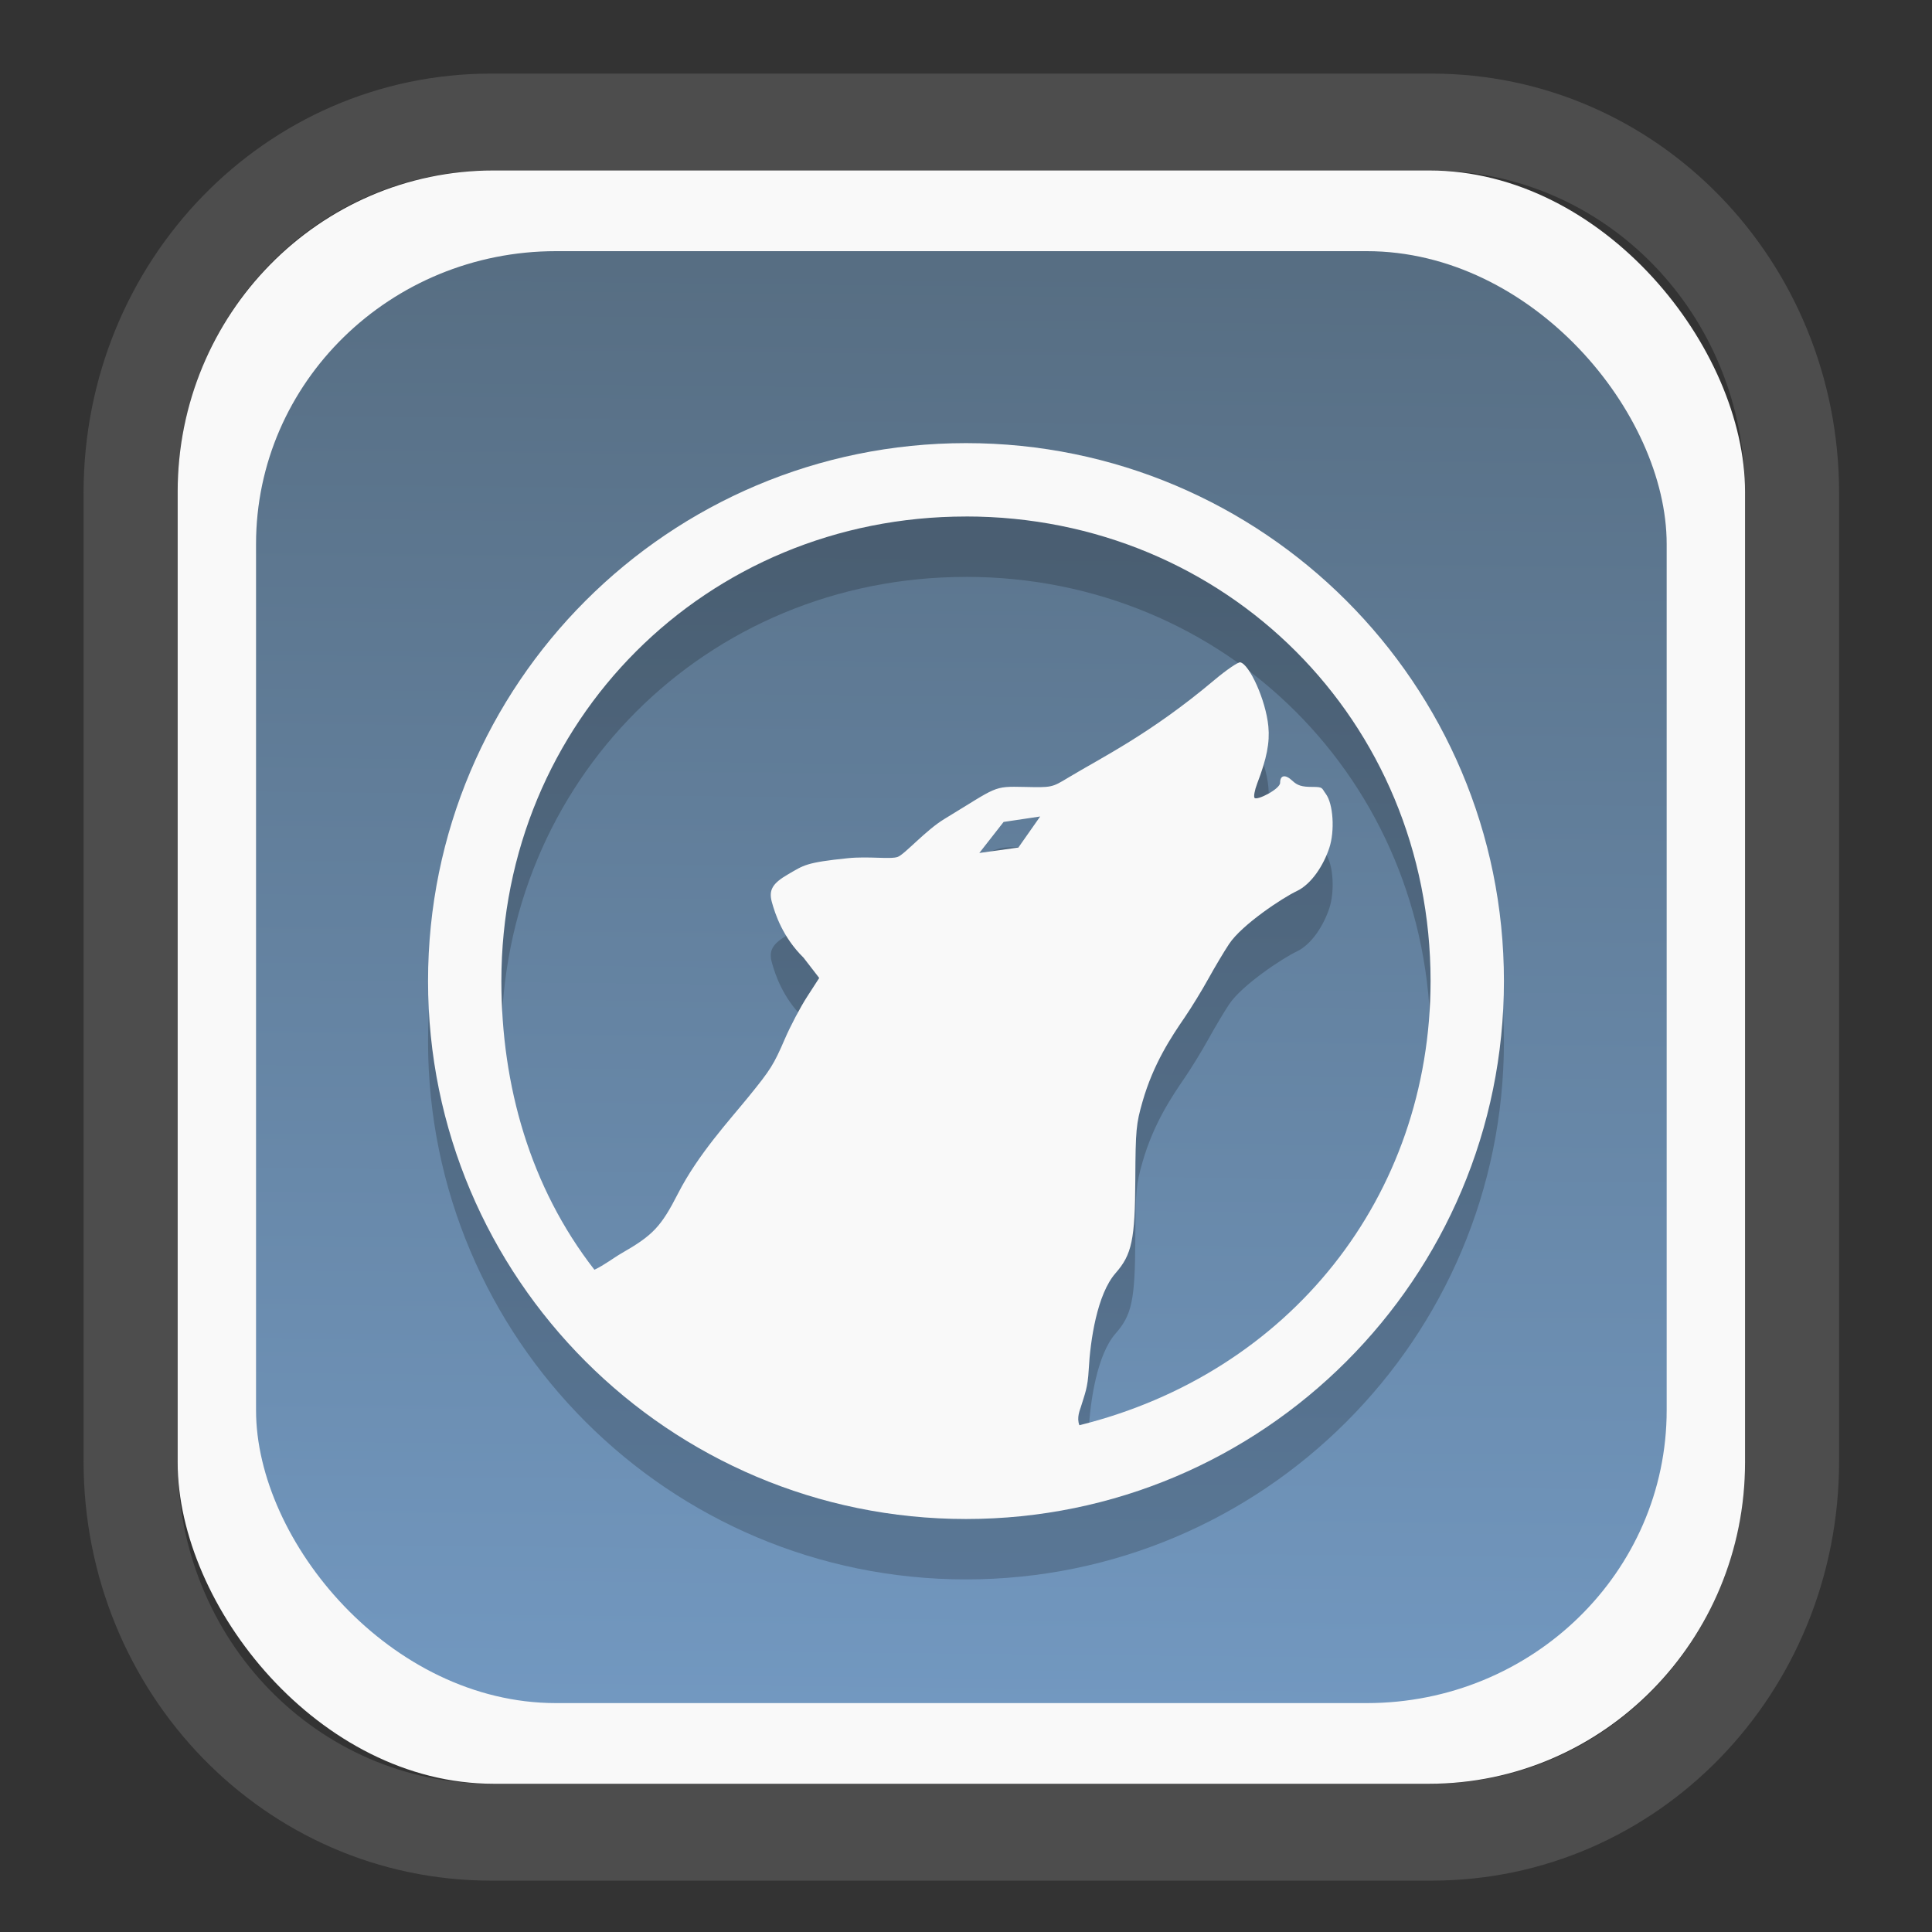 <?xml version="1.0" encoding="UTF-8" standalone="no"?>
<svg
   width="64"
   height="64"
   version="1.1"
   id="svg73"
   sodipodi:docname="grub-customizer.svg"
   inkscape:version="1.4.2 (ebf0e940d0, 2025-05-08)"
   xml:space="preserve"
   xmlns:inkscape="http://www.inkscape.org/namespaces/inkscape"
   xmlns:sodipodi="http://sodipodi.sourceforge.net/DTD/sodipodi-0.dtd"
   xmlns:xlink="http://www.w3.org/1999/xlink"
   xmlns="http://www.w3.org/2000/svg"
   xmlns:svg="http://www.w3.org/2000/svg"
   xmlns:rdf="http://www.w3.org/1999/02/22-rdf-syntax-ns#"
   xmlns:cc="http://creativecommons.org/ns#"
   xmlns:dc="http://purl.org/dc/elements/1.1/"><rect width="100%" height="100%" fill="#333333" stroke="none"/><sodipodi:namedview
     pagecolor="#f5f7fa"
     bordercolor="#666666"
     borderopacity="1"
     objecttolerance="10"
     gridtolerance="10"
     guidetolerance="10"
     inkscape:pageopacity="0"
     inkscape:pageshadow="2"
     inkscape:window-width="1377"
     inkscape:window-height="886"
     id="namedview75"
     showgrid="false"
     inkscape:zoom="6.2890624"
     inkscape:cx="30.608696"
     inkscape:cy="48.894411"
     inkscape:window-x="55"
     inkscape:window-y="80"
     inkscape:window-maximized="0"
     inkscape:current-layer="g877"
     inkscape:document-rotation="0"
     inkscape:pagecheckerboard="0"
     inkscape:showpageshadow="2"
     inkscape:deskcolor="#d1d1d1" /><defs
     id="defs29"><linearGradient
       id="linearGradient5"
       inkscape:collect="always"><stop
         style="stop-color:#576e83;stop-opacity:1;"
         offset="0"
         id="stop5" /><stop
         style="stop-color:#7298c0;stop-opacity:1;"
         offset="1"
         id="stop6" /></linearGradient><inkscape:path-effect
       effect="powerclip"
       id="path-effect1980"
       is_visible="true"
       lpeversion="1"
       inverse="true"
       flatten="false"
       hide_clip="false"
       message="" /><clipPath
       clipPathUnits="userSpaceOnUse"
       id="clipPath1976"><rect
         x="9.678"
         y="9.925"
         width="43.343"
         height="44.613"
         rx="8.669"
         ry="8.923"
         fill="url(#linearGradient862)"
         stroke-width="2.968"
         id="rect1978"
         style="display:none;fill:#333333;fill-opacity:1"
         d="m 18.347,9.925 h 26.005 c 4.803,0 8.669,3.98 8.669,8.923 v 26.767 c 0,4.943 -3.866,8.923 -8.669,8.923 h -26.005 c -4.803,0 -8.669,-3.98 -8.669,-8.923 V 18.848 c 0,-4.943 3.866,-8.923 8.669,-8.923 z" /><path
         id="lpe_path-effect1980"
         style="fill:#333333;fill-opacity:1"
         class="powerclip"
         d="M 2.076,2.246 H 60.624 V 62.217 H 2.076 Z M 18.347,9.925 c -4.803,0 -8.669,3.98 -8.669,8.923 v 26.767 c 0,4.943 3.866,8.923 8.669,8.923 h 26.005 c 4.803,0 8.669,-3.98 8.669,-8.923 V 18.848 c 0,-4.943 -3.866,-8.923 -8.669,-8.923 z" /></clipPath><linearGradient
       inkscape:collect="always"
       xlink:href="#linearGradient5"
       id="linearGradient6"
       x1="33.786"
       y1="12.971"
       x2="33.376"
       y2="52.289"
       gradientUnits="userSpaceOnUse"
       gradientTransform="matrix(1.1,0,0,1.1,-3.185,-3.234)" /></defs><g
     id="g877"
     transform="matrix(1.1,0,0,1.1,-3.185,-3.207)"><path
       d="m 18.347,7.246 c -6.244,0 -11.271,5.174 -11.271,11.602 v 26.767 c 0,6.427 5.027,11.602 11.271,11.602 h 26.005 c 6.244,0 11.271,-5.174 11.271,-11.602 V 18.848 c 0,-6.427 -5.027,-11.602 -11.271,-11.602 z"
       fill="url(#linearGradient910)"
       stroke-width="3.324"
       id="path33"
       style="fill:#4d4d4d;fill-opacity:1"
       clip-path="url(#clipPath1976)"
       inkscape:path-effect="#path-effect1980"
       inkscape:original-d="m 18.347203,7.2464043 c -6.244452,0 -11.2714308,5.1741617 -11.2714308,11.6016437 v 26.767119 c 0,6.427394 5.0268918,11.601644 11.2714308,11.601644 h 26.005262 c 6.244452,0 11.271431,-5.174161 11.271431,-11.601644 V 18.848048 c 0,-6.427393 -5.026893,-11.6016437 -11.271431,-11.6016437 z"
       transform="matrix(1.089,0,0,1.089,-2.294,-2.759)" /><rect
       x="8.246"
       y="8.049"
       width="47.201"
       height="48.584"
       rx="9.512"
       ry="9.678"
       fill="url(#linearGradient862)"
       stroke-width="3.232"
       id="rect35-7"
       style="opacity:1;fill:#f9f9f9;fill-opacity:1" /><rect
       x="10.606"
       y="10.479"
       width="42.481"
       height="43.725"
       rx="9.034"
       ry="8.82"
       fill="url(#linearGradient862)"
       stroke-width="2.909"
       id="rect35-7-3"
       style="fill:url(#linearGradient6)" /><path
       d="m 31.986,18.079 c -8.947,0 -16.2,7.253 -16.2,16.2 0,8.947 7.253,16.2 16.2,16.2 8.947,0 16.2,-7.253 16.2,-16.2 0,-8.947 -7.253,-16.2 -16.2,-16.2 z m 0,2.209 c 7.829,0 13.991,6.162 13.991,13.991 -0.006,6.508 -4.259,11.808 -10.576,13.376 -0.09,-0.227 0.02,-0.469 0.044,-0.548 0.121,-0.4 0.208,-0.573 0.237,-1.127 0.047,-0.879 0.252,-2.272 0.81,-2.907 0.49,-0.558 0.584,-1.003 0.593,-2.816 0.008,-1.501 0.025,-1.676 0.218,-2.349 0.328,-1.145 0.871,-1.953 1.268,-2.533 0.202,-0.295 0.524,-0.821 0.716,-1.169 0.192,-0.348 0.472,-0.817 0.621,-1.042 0.389,-0.587 1.624,-1.399 2.034,-1.592 0.459,-0.216 0.817,-0.796 0.984,-1.299 0.172,-0.517 0.12,-1.334 -0.105,-1.633 -0.132,-0.177 -0.069,-0.208 -0.408,-0.208 -0.311,0 -0.445,-0.041 -0.599,-0.186 -0.212,-0.199 -0.368,-0.173 -0.368,0.063 0,0.185 -0.686,0.537 -0.769,0.455 -0.034,-0.034 4.75e-4,-0.23 0.079,-0.435 0.288,-0.752 0.382,-1.231 0.336,-1.717 -0.076,-0.801 -0.575,-1.879 -0.846,-1.931 -0.065,-0.013 -0.421,0.23 -0.789,0.54 -1.922,1.617 -3.383,2.323 -4.4,2.937 -0.485,0.293 -0.487,0.293 -1.305,0.275 -0.969,-0.021 -0.801,-0.015 -2.417,0.965 -0.56,0.339 -1.191,1.06 -1.402,1.141 -0.212,0.081 -0.884,-0.024 -1.505,0.04 -1.274,0.131 -1.321,0.209 -1.798,0.484 -0.471,0.272 -0.591,0.475 -0.49,0.838 0.098,0.356 0.326,1.056 0.953,1.673 l 0.473,0.612 -0.364,0.564 c -0.201,0.31 -0.504,0.883 -0.672,1.274 -0.335,0.775 -0.426,0.921 -1.094,1.742 -0.578,0.711 -1.521,1.735 -2.12,2.907 -0.512,1.002 -0.758,1.262 -1.697,1.8 -0.235,0.134 -0.525,0.36 -0.823,0.5 -1.933,-2.486 -2.8,-5.544 -2.802,-8.693 0,-7.829 6.162,-13.991 13.991,-13.991 z m 2.234,9.035 -0.656,0.935 -1.177,0.164 0.732,-0.935 z"
       style="fill:#000000;stroke-width:0.736;opacity:0.2"
       id="path4-3" /><path
       d="m 31.986,16.26 c -8.947,0 -16.2,7.253 -16.2,16.2 0,8.947 7.253,16.2 16.2,16.2 8.947,0 16.2,-7.253 16.2,-16.2 0,-8.947 -7.253,-16.2 -16.2,-16.2 z m 0,2.209 c 7.829,0 13.991,6.162 13.991,13.991 -0.006,6.508 -4.259,11.808 -10.576,13.376 -0.09,-0.227 0.02,-0.469 0.044,-0.548 0.121,-0.4 0.208,-0.573 0.237,-1.127 0.047,-0.879 0.252,-2.272 0.81,-2.907 0.49,-0.558 0.584,-1.003 0.593,-2.816 0.008,-1.501 0.025,-1.676 0.218,-2.349 0.328,-1.145 0.871,-1.953 1.268,-2.533 0.202,-0.295 0.524,-0.821 0.716,-1.169 0.192,-0.348 0.472,-0.817 0.621,-1.042 0.389,-0.587 1.624,-1.399 2.034,-1.592 0.459,-0.216 0.817,-0.796 0.984,-1.299 0.172,-0.517 0.12,-1.334 -0.105,-1.633 -0.132,-0.177 -0.069,-0.208 -0.408,-0.208 -0.311,0 -0.445,-0.041 -0.599,-0.186 -0.212,-0.199 -0.368,-0.173 -0.368,0.063 0,0.185 -0.686,0.537 -0.769,0.455 -0.034,-0.034 4.75e-4,-0.23 0.079,-0.435 0.288,-0.752 0.382,-1.231 0.336,-1.717 -0.076,-0.801 -0.575,-1.879 -0.846,-1.931 -0.065,-0.013 -0.421,0.23 -0.789,0.54 -1.922,1.617 -3.383,2.323 -4.4,2.937 -0.485,0.293 -0.487,0.293 -1.305,0.275 -0.969,-0.021 -0.801,-0.015 -2.417,0.965 -0.56,0.339 -1.191,1.06 -1.402,1.141 -0.212,0.081 -0.884,-0.024 -1.505,0.04 -1.274,0.131 -1.321,0.209 -1.798,0.484 -0.471,0.272 -0.591,0.475 -0.49,0.838 0.098,0.356 0.326,1.056 0.953,1.673 l 0.473,0.612 -0.364,0.564 c -0.201,0.31 -0.504,0.883 -0.672,1.274 -0.335,0.775 -0.426,0.921 -1.094,1.742 -0.578,0.711 -1.521,1.735 -2.12,2.907 -0.512,1.002 -0.758,1.262 -1.697,1.8 -0.235,0.134 -0.525,0.36 -0.823,0.5 -1.933,-2.486 -2.8,-5.544 -2.802,-8.693 0,-7.829 6.162,-13.991 13.991,-13.991 z m 2.234,9.035 -0.656,0.935 -1.177,0.164 0.732,-0.935 z"
       style="fill:#f9f9f9;stroke-width:0.736"
       id="path4" /><path
       style="fill:#f5f7fa;stroke-width:0.204;fill-opacity:1"
       d=""
       id="path3" /></g></svg>
